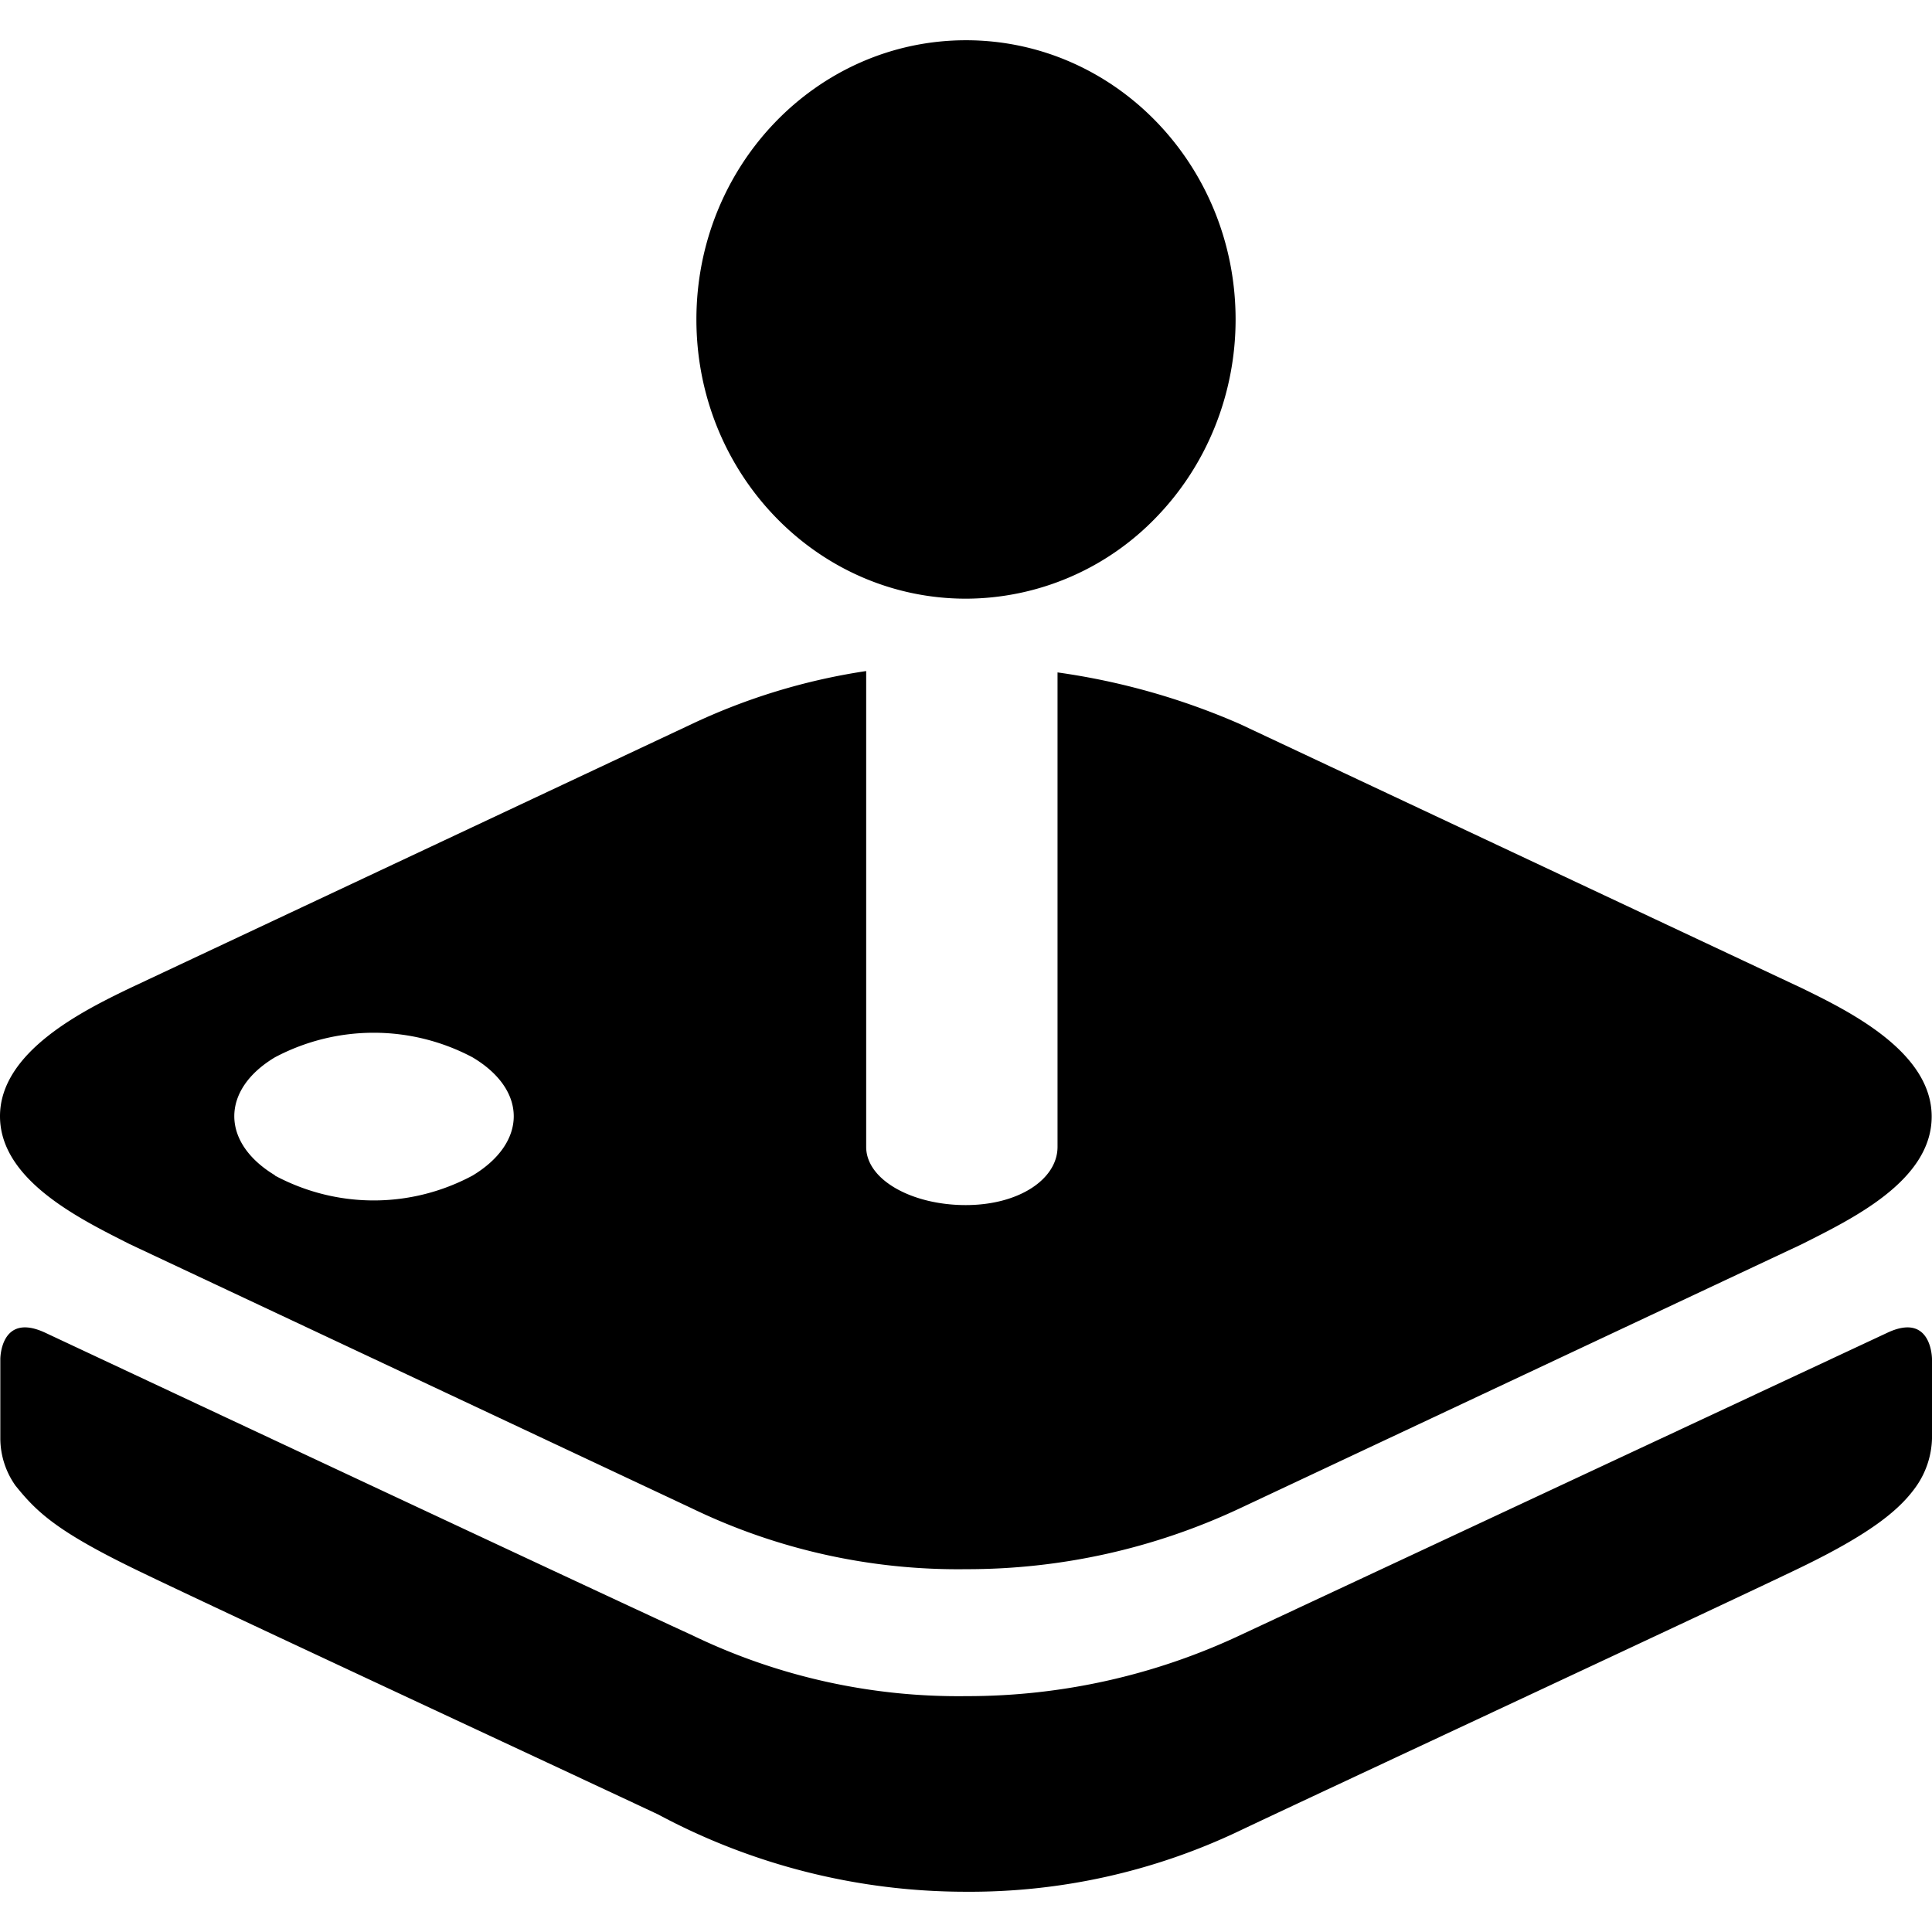<svg role="img" viewBox="0 0 24 24" xmlns="http://www.w3.org/2000/svg"><title>Apple Arcade icon</title><path d="M.198 18.463a1.02 1.02 0 01-.194-.591v-.99s0-.59.563-.324c0 0 6.92 3.247 8.033 3.756a7.599 7.599 0 003.408.756 7.968 7.968 0 003.396-.756l8.037-3.756c.559-.266.559.325.559.325v.989a1.088 1.088 0 01-.198.595c-.19.267-.515.558-1.411.994-.713.348-6.23 2.918-6.995 3.283a7.783 7.783 0 01-3.4.756 8.09 8.09 0 01-3.82-.96c-1.435-.674-5.85-2.726-6.567-3.08-.9-.443-1.153-.677-1.41-.997zm1.411-6.186l6.987-3.284a7.755 7.755 0 012.164-.657v5.911c0 .41.57.723 1.236.723s1.141-.325 1.141-.723V8.353c.779.109 1.54.324 2.263.64l6.987 3.284c.579.283 1.609.788 1.609 1.593 0 .804-1.01 1.28-1.609 1.584L15.4 18.738a7.968 7.968 0 01-3.396.755 7.599 7.599 0 01-3.408-.755l-6.987-3.284C1.011 15.15 0 14.666 0 13.866s1.03-1.31 1.609-1.589zm1.807 2.327c.77.411 1.684.411 2.453 0 .682-.41.686-1.063 0-1.47a2.62 2.62 0 00-2.453 0c-.674.403-.674 1.06 0 1.466v.004zM12 7.437c-1.85 0-3.349-1.553-3.349-3.468C8.651 2.053 10.151.5 12 .5c1.85 0 3.349 1.553 3.349 3.469 0 .92-.353 1.802-.981 2.452A3.291 3.291 0 0112 7.437z"/></svg>